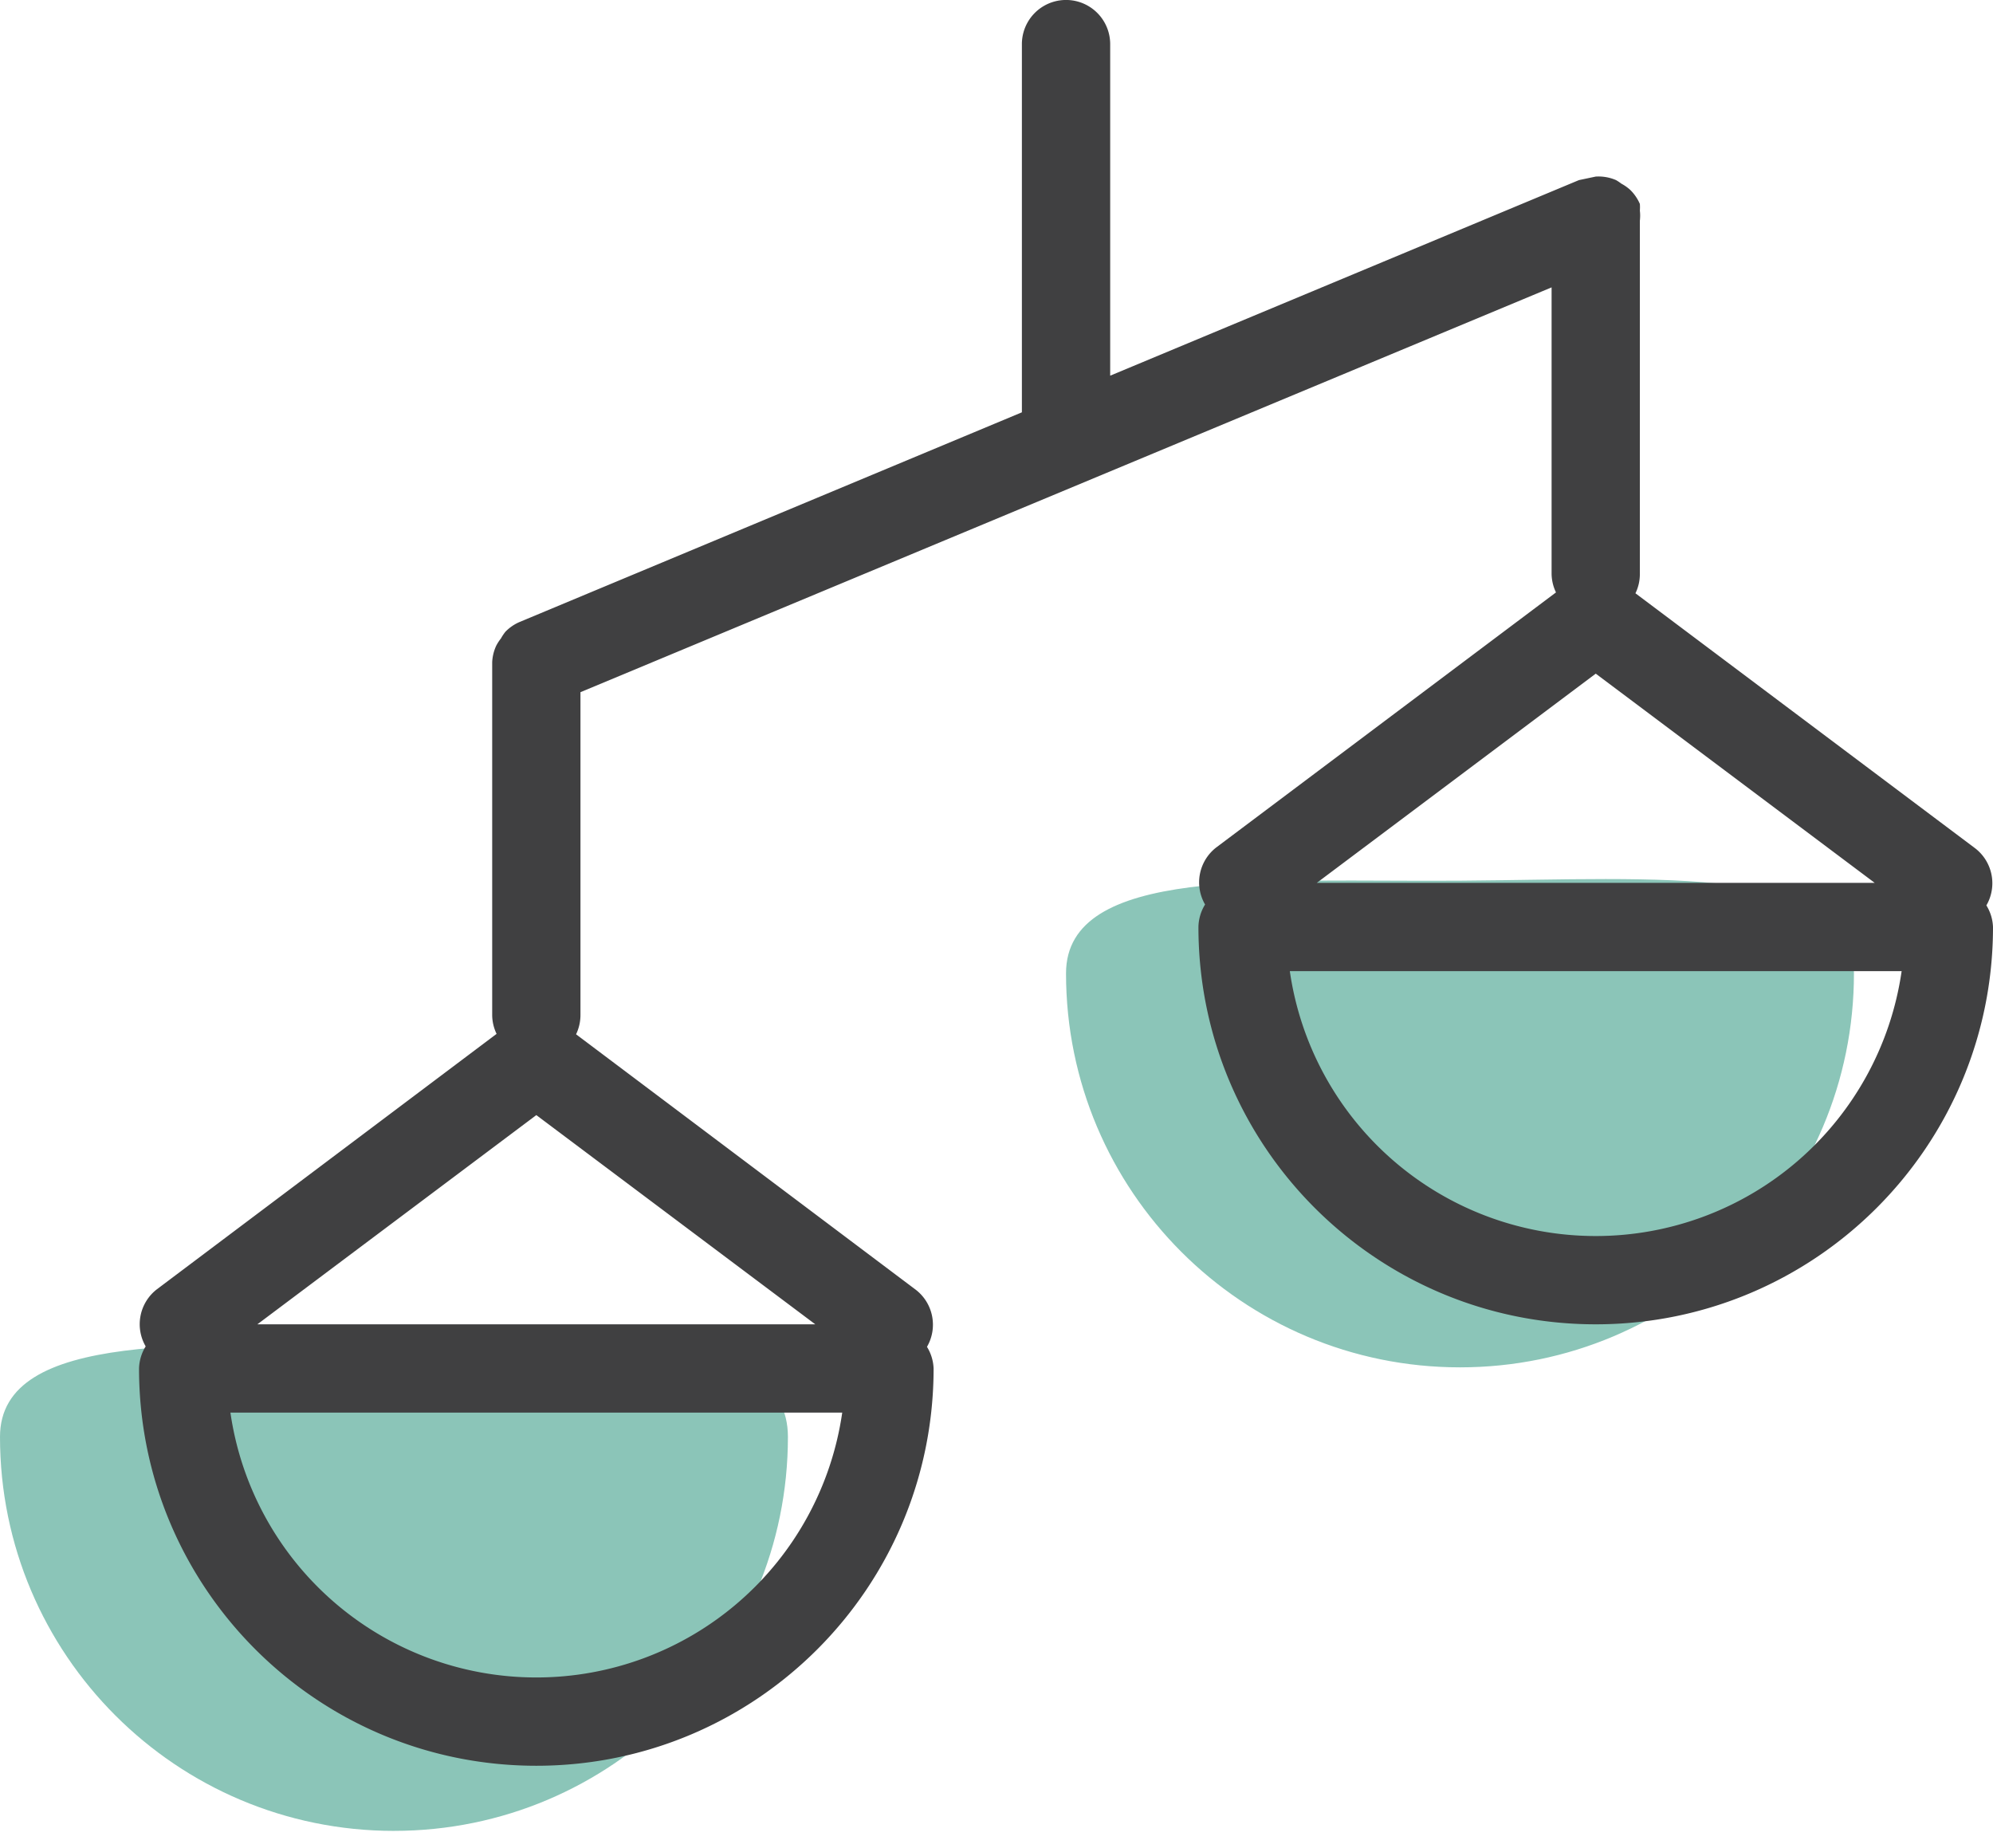 <svg xmlns="http://www.w3.org/2000/svg" width="96" height="89" viewBox="0 0 96 89">
    <g fill="none" fill-rule="evenodd">
        <path fill="#3E9E89" d="M70.326 65.86c10.48 0 18.976-8.496 18.976-18.976 0-5.308-9.367-4.534-18.976-4.465-9.365.066-18.977-.708-18.977 4.465 0 10.48 8.496 18.976 18.977 18.976zM18.977 88.186c10.48 0 18.976-8.496 18.976-18.977 0-5.308-9.367-4.533-18.976-4.465C9.612 64.811 0 64.037 0 69.21c0 10.48 8.496 18.977 18.977 18.977z" opacity=".6"/>
        <path fill="#404041" fill-rule="nonzero" d="M95.681 43.61a2.126 2.126 0 0 0-.531-2.744l-16.373-12.29c.142-.29.214-.61.213-.935v-17.01a2.126 2.126 0 0 0 0-.489 2.126 2.126 0 0 0 0-.319 2.126 2.126 0 0 0-.468-.68 2.126 2.126 0 0 0-.425-.298 2.126 2.126 0 0 0-.255-.17 2.126 2.126 0 0 0-.978-.17l-.808.17-22.58 9.42V2.125a2.126 2.126 0 1 0-4.253 0V19.86l-24.197 10.1c-.255.11-.486.269-.68.468-.08.1-.152.206-.213.319-.09.112-.168.233-.234.361a2.126 2.126 0 0 0-.191.787v17.01c.005.31.077.614.212.893L7.548 62.107a2.126 2.126 0 0 0-.531 2.743c-.199.32-.309.687-.32 1.064 0 10.568 8.568 19.136 19.137 19.136S44.97 76.482 44.97 65.914a2.126 2.126 0 0 0-.319-1.042 2.126 2.126 0 0 0-.531-2.743L27.748 49.818c.138-.285.21-.598.212-.914V33.34l46.778-19.498v13.8c.005.309.077.614.212.892l-16.372 12.29a2.126 2.126 0 0 0-.531 2.743c-.203.326-.313.7-.32 1.084 0 10.569 8.568 19.136 19.137 19.136C87.432 63.787 96 55.22 96 44.651a2.126 2.126 0 0 0-.319-1.042zm-5.38-1.085H63.427l13.438-10.078 13.438 10.078zm-51.03 21.262H12.397L25.834 53.71l13.438 10.078zm-13.437 17.01A14.884 14.884 0 0 1 11.099 68.04h29.47a14.884 14.884 0 0 1-14.735 12.757zm51.03-21.262a14.884 14.884 0 0 1-14.735-12.758h29.47a14.884 14.884 0 0 1-14.735 12.758z"/>
    </g>
</svg>
